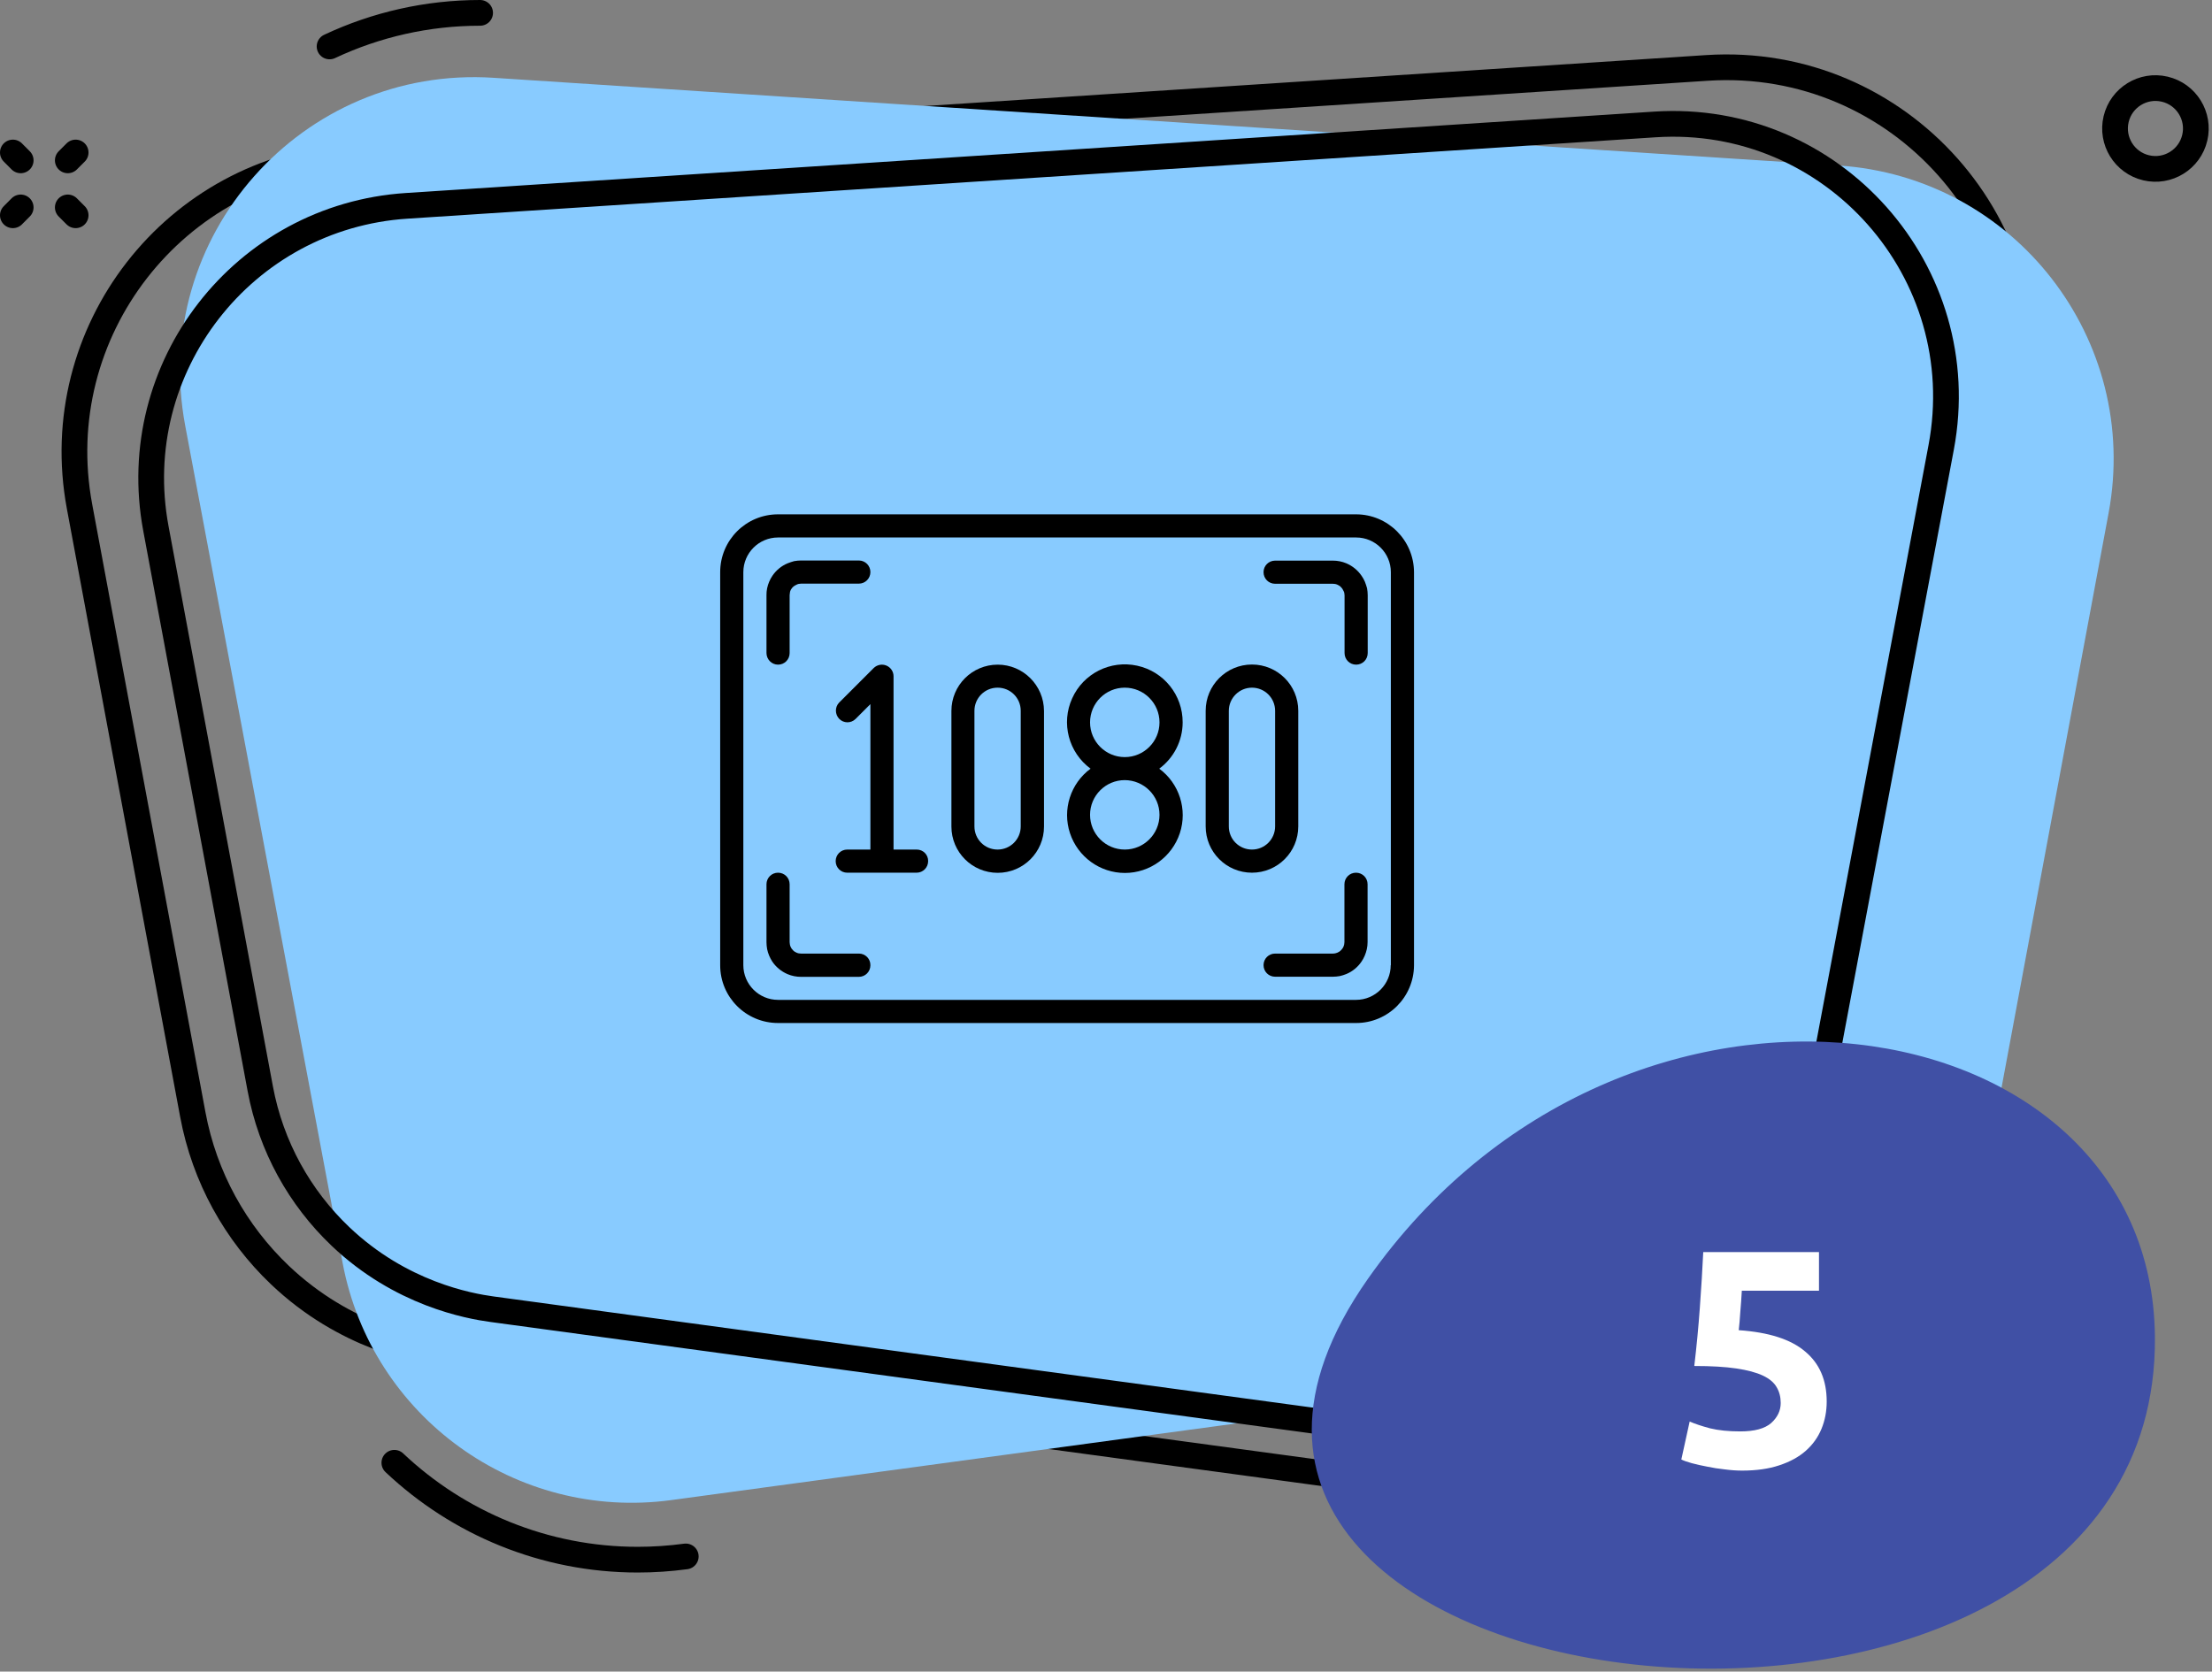 <svg width="172" height="130" viewBox="0 0 172 130" fill="none" xmlns="http://www.w3.org/2000/svg">
<rect x="0" y="0" width="172" height="130" fill="#808080" stroke="none"/>
<path d="M118.788 116.735C105.001 114.864 91.214 112.993 77.427 111.122C63.138 109.182 48.847 107.243 34.558 105.305C32.597 105.038 26.85 104.001 21.762 99.158C18.33 95.891 15.903 91.57 14.993 86.681L6.183 39.384C3.652 25.799 13.558 13.054 27.348 12.155L132.719 5.283C147.744 4.304 159.659 17.753 156.879 32.55L144.548 98.15C142.28 110.214 130.953 118.386 118.788 116.735Z" stroke="black" stroke-width="2" stroke-miterlimit="10" stroke-linecap="round"/>
<path d="M25.627 3.612C29.243 1.91 33.228 1 37.333 1" stroke="black" stroke-width="2" stroke-miterlimit="10" stroke-linecap="round"/>
<path d="M53.324 121.044C52.087 121.212 50.831 121.296 49.59 121.296H49.589C42.338 121.296 35.642 118.463 30.664 113.76" stroke="black" stroke-width="2" stroke-miterlimit="10" stroke-linecap="round"/>
<path d="M142.955 12.871L38.38 6.05C23.469 5.077 11.642 18.425 14.402 33.111L26.64 98.215C28.891 110.189 40.13 118.3 52.204 116.662C73.103 113.826 114.9 108.153 135.799 105.318C145.581 103.99 153.409 96.539 155.217 86.834L163.961 39.895C166.471 26.412 156.64 13.764 142.955 12.871Z" fill="#88CBFF"/>
<path d="M170.66 10.714C171.058 9.026 170.013 7.333 168.324 6.935C166.635 6.536 164.943 7.582 164.544 9.27C164.146 10.959 165.191 12.651 166.88 13.05C168.569 13.449 170.261 12.403 170.66 10.714Z" stroke="black" stroke-width="2" stroke-miterlimit="10" stroke-linecap="round"/>
<path d="M155.281 108.288L155.892 107.678" stroke="black" stroke-width="0.94" stroke-miterlimit="10" stroke-linecap="round"/>
<path d="M151.009 112.56L151.619 111.949" stroke="black" stroke-width="0.94" stroke-miterlimit="10" stroke-linecap="round"/>
<path d="M151.619 108.288L151.009 107.678" stroke="black" stroke-width="0.94" stroke-miterlimit="10" stroke-linecap="round"/>
<path d="M155.892 112.56L155.281 111.949" stroke="black" stroke-width="0.94" stroke-miterlimit="10" stroke-linecap="round"/>
<path d="M5.271 12.471L5.882 11.86" stroke="black" stroke-width="2" stroke-miterlimit="10" stroke-linecap="round"/>
<path d="M1 16.742L1.609 16.131" stroke="black" stroke-width="2" stroke-miterlimit="10" stroke-linecap="round"/>
<path d="M1.609 12.471L1 11.86" stroke="black" stroke-width="2" stroke-miterlimit="10" stroke-linecap="round"/>
<path d="M5.882 16.742L5.271 16.131" stroke="black" stroke-width="2" stroke-miterlimit="10" stroke-linecap="round"/>
<path d="M115.852 112.349C103.151 110.626 90.45 108.902 77.75 107.179C64.586 105.392 51.423 103.605 38.259 101.818C36.453 101.573 31.159 100.618 26.471 96.156C23.31 93.147 21.073 89.165 20.236 84.661L12.12 41.091C9.789 28.577 18.915 16.837 31.618 16.008L128.685 9.678C142.526 8.776 153.504 21.165 150.941 34.796L139.582 95.227C137.493 106.342 127.059 113.871 115.852 112.349Z" stroke="black" stroke-width="2" stroke-miterlimit="10" stroke-linecap="round"/>
<path d="M105.44 40H60.5C58.01 40 56 42.01 56 44.5V75.07C56 77.55 58.01 79.56 60.5 79.56H105.45C107.93 79.56 109.94 77.55 109.95 75.07V44.5C109.94 42.01 107.92 40 105.44 40ZM108.14 75.06C108.14 76.55 106.93 77.76 105.44 77.76H60.5C59.01 77.76 57.8 76.55 57.8 75.06V44.5C57.8 43.01 59.01 41.8 60.5 41.8H105.45C106.94 41.8 108.15 43.01 108.15 44.5V75.06H108.14Z" fill="black"/>
<path d="M60.5 51.69C61 51.69 61.4 51.29 61.4 50.79V46.29C61.4 46.23 61.41 46.17 61.42 46.11C61.42 46.05 61.44 46 61.46 45.94C61.48 45.89 61.51 45.83 61.55 45.78C61.58 45.73 61.62 45.69 61.66 45.65C61.7 45.61 61.75 45.58 61.79 45.55C61.84 45.52 61.89 45.49 61.94 45.47C62 45.44 62.05 45.42 62.11 45.41C62.17 45.4 62.23 45.39 62.29 45.39H66.78C67.28 45.39 67.68 44.99 67.68 44.49C67.68 43.99 67.28 43.59 66.78 43.59H62.29C62.11 43.59 61.93 43.61 61.75 43.64C61.58 43.69 61.41 43.74 61.24 43.81C60.76 44.01 60.35 44.35 60.06 44.78C59.96 44.92 59.88 45.08 59.81 45.24C59.74 45.4 59.69 45.57 59.65 45.75C59.61 45.93 59.6 46.11 59.6 46.29V50.78C59.6 51.28 60 51.69 60.5 51.69Z" fill="black"/>
<path d="M66.79 74.16H62.29C62.17 74.16 62.05 74.14 61.94 74.09C61.89 74.07 61.84 74.04 61.79 74.01C61.74 73.98 61.7 73.94 61.66 73.9C61.62 73.86 61.58 73.81 61.55 73.77C61.52 73.72 61.49 73.67 61.47 73.62C61.45 73.57 61.43 73.51 61.42 73.45C61.41 73.39 61.4 73.33 61.4 73.27V68.77C61.4 68.27 61 67.87 60.5 67.87C60 67.87 59.6 68.27 59.6 68.77V73.27C59.6 73.45 59.62 73.63 59.65 73.81C59.72 74.16 59.86 74.48 60.05 74.78C60.34 75.21 60.75 75.55 61.24 75.76C61.57 75.9 61.93 75.97 62.29 75.97H66.78C67.28 75.97 67.68 75.57 67.68 75.07C67.69 74.56 67.28 74.16 66.79 74.16Z" fill="black"/>
<path d="M105.44 67.87C104.94 67.87 104.54 68.27 104.54 68.77V73.27C104.54 73.33 104.53 73.39 104.52 73.45C104.51 73.51 104.49 73.56 104.47 73.61C104.45 73.67 104.42 73.72 104.38 73.77C104.35 73.82 104.31 73.86 104.27 73.9C104.23 73.94 104.19 73.98 104.14 74.01C104.09 74.04 104.04 74.07 103.99 74.09C103.94 74.11 103.88 74.13 103.83 74.14C103.77 74.15 103.71 74.16 103.64 74.16H99.15C98.65 74.16 98.25 74.56 98.25 75.06C98.25 75.56 98.65 75.96 99.15 75.96H103.64C103.82 75.96 104 75.94 104.18 75.91C104.35 75.87 104.52 75.82 104.69 75.75C105.17 75.55 105.58 75.21 105.87 74.78C105.97 74.64 106.05 74.48 106.12 74.32C106.19 74.16 106.24 73.99 106.28 73.82C106.32 73.64 106.34 73.46 106.34 73.27V68.77C106.34 68.27 105.94 67.87 105.44 67.87Z" fill="black"/>
<path d="M106.13 45.24C106.06 45.08 105.98 44.93 105.88 44.79C105.59 44.36 105.18 44.02 104.69 43.81C104.36 43.67 104 43.6 103.64 43.6H99.15C98.65 43.6 98.25 44 98.25 44.5C98.25 45 98.65 45.4 99.15 45.4H103.64C103.76 45.4 103.88 45.42 103.99 45.47C104.04 45.49 104.09 45.52 104.14 45.55C104.19 45.58 104.23 45.62 104.27 45.66C104.31 45.7 104.35 45.75 104.38 45.79C104.41 45.84 104.44 45.89 104.46 45.94C104.5 46 104.52 46.06 104.53 46.12C104.54 46.18 104.55 46.24 104.55 46.3V50.79C104.55 51.29 104.95 51.69 105.45 51.69C105.95 51.69 106.35 51.29 106.35 50.79V46.29C106.35 46.11 106.33 45.93 106.3 45.75C106.25 45.58 106.2 45.41 106.13 45.24Z" fill="black"/>
<path d="M71.28 66.07H69.48V52.59C69.48 52.23 69.26 51.9 68.92 51.76C68.58 51.62 68.2 51.7 67.94 51.95L65.24 54.65C64.91 55 64.92 55.56 65.26 55.91C65.61 56.26 66.17 56.26 66.52 55.92L67.68 54.76V66.07H65.88C65.38 66.07 64.98 66.47 64.98 66.97C64.98 67.47 65.38 67.87 65.88 67.87H71.27C71.77 67.87 72.17 67.47 72.17 66.97C72.18 66.47 71.78 66.07 71.28 66.07Z" fill="black"/>
<path d="M77.58 51.69C75.59 51.69 73.98 53.3 73.98 55.29V64.28C73.98 66.27 75.59 67.88 77.58 67.88C79.57 67.88 81.18 66.27 81.18 64.28V55.29C81.17 53.3 79.56 51.69 77.58 51.69ZM79.37 64.27C79.37 65.26 78.57 66.07 77.57 66.07C76.57 66.07 75.77 65.27 75.77 64.27V55.28C75.77 54.29 76.57 53.48 77.57 53.48C78.57 53.48 79.37 54.28 79.37 55.28V64.27Z" fill="black"/>
<path d="M100.95 64.27V55.28C100.95 53.29 99.34 51.68 97.35 51.68C95.36 51.68 93.75 53.29 93.75 55.28V64.27C93.75 66.26 95.36 67.87 97.35 67.87C99.34 67.87 100.95 66.26 100.95 64.27ZM99.15 64.27C99.15 65.26 98.35 66.07 97.35 66.07C96.35 66.07 95.55 65.27 95.55 64.27V55.28C95.55 54.29 96.36 53.48 97.35 53.48C98.34 53.48 99.15 54.28 99.15 55.28V64.27Z" fill="black"/>
<path d="M91.96 56.18C91.97 54.06 90.5 52.22 88.42 51.77C86.35 51.32 84.24 52.37 83.37 54.31C82.49 56.24 83.09 58.52 84.8 59.78C83.24 60.93 82.59 62.96 83.2 64.8C83.81 66.64 85.53 67.89 87.47 67.89C89.41 67.89 91.13 66.64 91.74 64.8C92.35 62.96 91.7 60.93 90.14 59.78C91.28 58.94 91.96 57.6 91.96 56.18ZM90.16 63.37C90.16 64.86 88.95 66.07 87.46 66.07C85.97 66.07 84.76 64.86 84.76 63.37C84.76 61.88 85.97 60.67 87.46 60.67C88.95 60.68 90.16 61.88 90.16 63.37ZM87.46 58.88C85.97 58.88 84.76 57.67 84.76 56.18C84.76 54.69 85.97 53.48 87.46 53.48C88.95 53.48 90.16 54.69 90.16 56.18C90.16 57.67 88.95 58.88 87.46 58.88Z" fill="black"/>
<path d="M106.376 99.441C81.928 134.202 167.909 143.422 167.562 103.972C167.332 77.682 126.327 71.075 106.376 99.441Z" fill="#4050A5"/>
<path d="M138.464 109.113C138.464 108.649 138.36 108.241 138.152 107.889C137.944 107.521 137.584 107.217 137.072 106.977C136.56 106.737 135.872 106.553 135.008 106.425C134.144 106.297 133.056 106.233 131.744 106.233C131.92 104.745 132.064 103.233 132.176 101.697C132.288 100.161 132.376 98.721 132.44 97.377H141.44V100.377H135.44C135.408 100.953 135.368 101.513 135.32 102.057C135.288 102.585 135.248 103.049 135.2 103.449C137.536 103.609 139.256 104.161 140.36 105.105C141.48 106.033 142.04 107.329 142.04 108.993C142.04 109.761 141.904 110.473 141.632 111.129C141.36 111.785 140.952 112.353 140.408 112.833C139.864 113.313 139.176 113.689 138.344 113.961C137.528 114.233 136.568 114.369 135.464 114.369C135.032 114.369 134.576 114.337 134.096 114.273C133.632 114.225 133.176 114.153 132.728 114.057C132.296 113.977 131.904 113.889 131.552 113.793C131.2 113.697 130.928 113.601 130.736 113.505L131.384 110.553C131.784 110.729 132.312 110.905 132.968 111.081C133.624 111.241 134.408 111.321 135.32 111.321C136.424 111.321 137.224 111.105 137.72 110.673C138.216 110.225 138.464 109.705 138.464 109.113Z" fill="white"/>
</svg>

